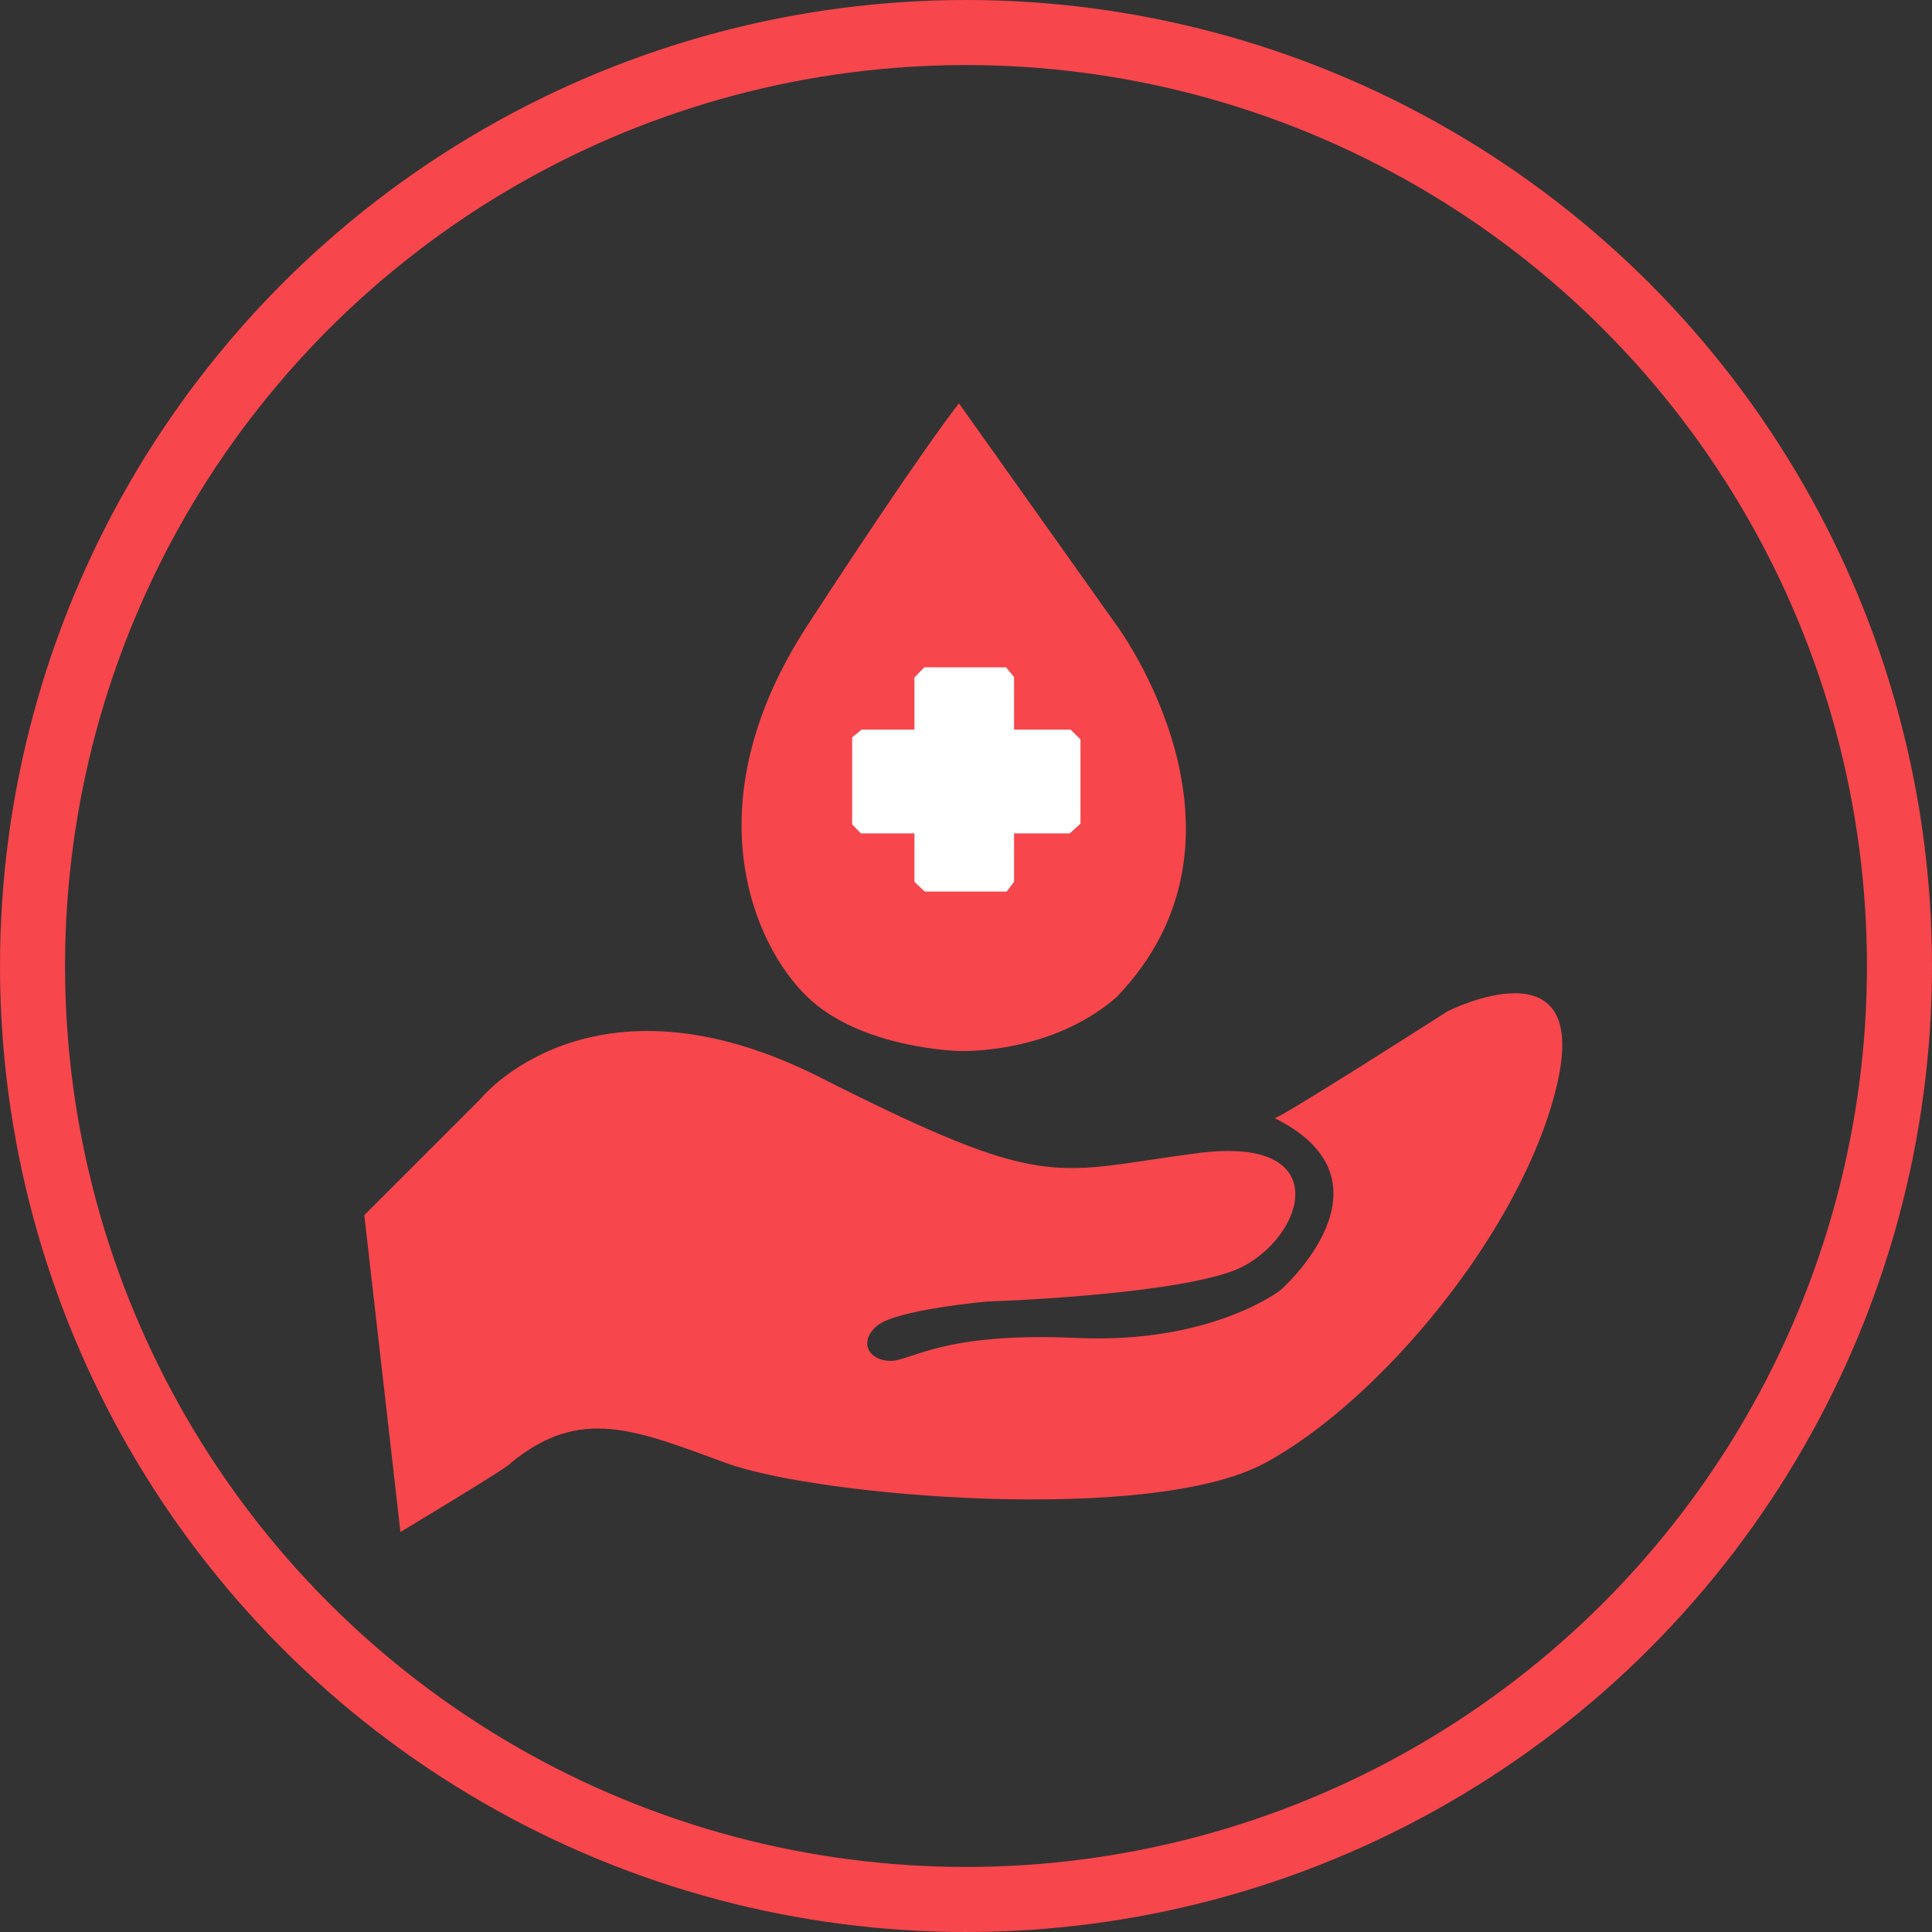 <svg xmlns="http://www.w3.org/2000/svg" width="297" height="297" viewBox="0 0 297 297"><rect x="0" y="0" width="297" height="297" fill="#333333" stroke="none"/><defs><style>.a{fill:#f7464c;}.b{fill:#fff;}.c,.e{fill:none;}.c{stroke:#f7464c;stroke-linecap:round;stroke-width:10px;}.d{stroke:none;}</style></defs><g transform="translate(-42 -466)"><g transform="translate(78.197 77.508)"><g transform="translate(-3 1)"><path class="a" d="M170.977,443.492l24.252,34.144s23.933,32.229,0,57.12c-10.211,8.935-24.252,8.3-24.252,8.3s-15-.319-23.295-8.3-17.87-29.677,0-57.12S170.977,443.492,170.977,443.492Z" transform="translate(-56.759 6)"/><path class="b" d="M176.022,534.614h-8.134l-1.439,1.192v13.388l1.346,1.375h8.227v7.445l1.586,1.49h12.585l1.146-1.482v-7.453h8.548l1.663-1.5V536.126l-1.528-1.512h-8.684v-8.084l-1.238-1.489H177.54l-1.518,1.565Z" transform="translate(-68.646 -34.96)"/></g><path class="a" d="M10.892,645.339,28.73,627.5S45.738,606.344,81,624.182,116.675,638.7,139.076,635.8s15.764,14.519,4.978,18.253-37.335,4.563-37.335,4.563-14.1,1.245-17.008,3.734-1.245,5.393,2.074,5.393,7.861-4.469,28.631-3.524,31.344-7.364,31.344-7.364,18.882-16.616-.944-26.435c.378.378,26.623-16.427,26.623-16.427s22.092-11.14,16.8,11.329-27.379,48.715-44.939,58.156-68.73,5.1-82.7,0-22.469-8.875-33.232,0c.264.264-16.918,10.574-16.918,10.574Z" transform="translate(8.911 -70.05)"/></g><g class="c" transform="translate(42 466)"><circle class="d" cx="148.5" cy="148.5" r="148.5"/><circle class="e" cx="148.5" cy="148.5" r="143.5"/></g></g></svg>